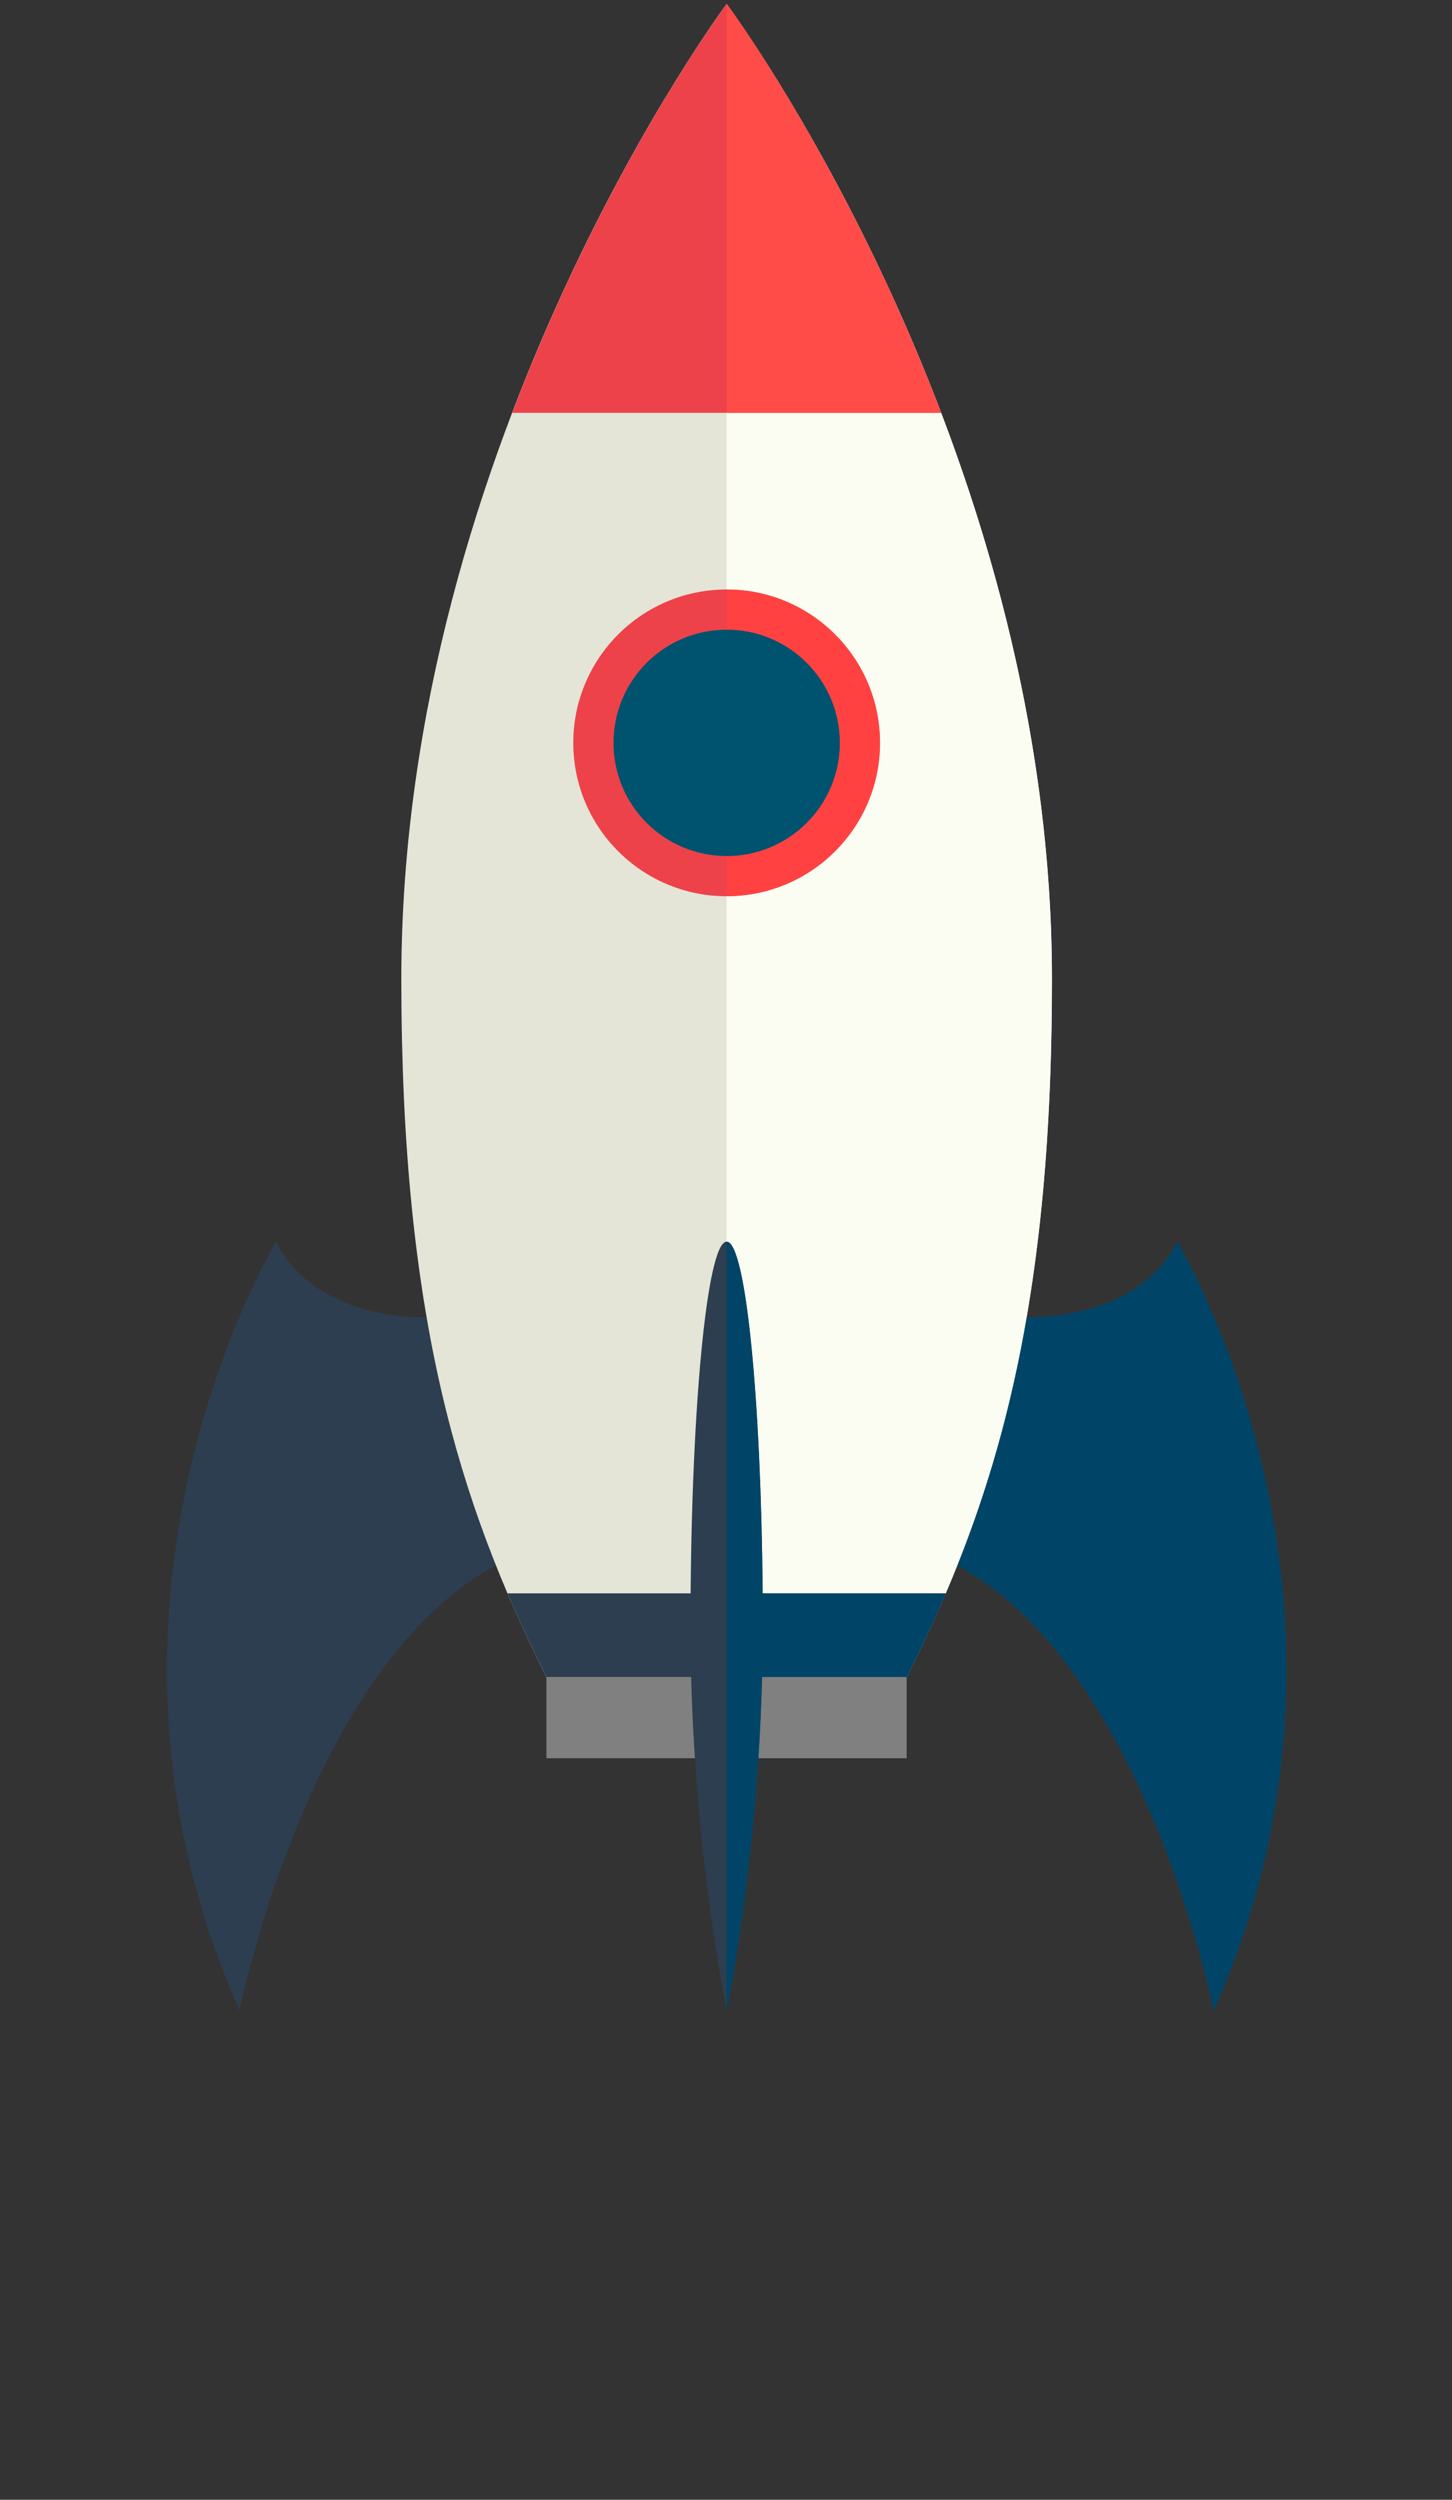 <svg xmlns="http://www.w3.org/2000/svg" xml:space="preserve" height="425.68px" viewbox="0 0 247.283 425.68" width="247.28px" y="0px" x="0px" xmlns:xlink="http://www.w3.org/1999/xlink">
<rect width="100%" height="100%" fill="#333333" stroke="none"/>
<g>
<rect y="285.58" x="93.057" height="13.822" width="61.333" fill="#808080"/>
<path d="m72.658 224.31s-18.749 0.884-25.624-12.865c0 0-37.32 61.221-6.22 130.95 0 0 12.114-61.223 45.834-76.936l-13.99-41.14z" fill="#2c3e4f"/>
<path d="m174.84 224.31s18.749 0.884 25.623-12.865c0 0 37.321 61.221 6.22 130.95 0 0-12.113-61.223-45.832-76.936l13.99-41.14z" fill="#2c3e4f"/>
<path d="m154.44 285.58c14.893-29.768 24.709-61.176 24.709-118.86 0-91.715-55.401-166.06-55.401-166.06s-55.401 74.343-55.401 166.06c0 57.683 9.818 89.091 24.708 118.86h61.383z" fill="#e4e5d6"/>
<path d="m86.433 271.33c2.071 4.854 4.285 9.57 6.625 14.246h61.386c2.341-4.676 4.554-9.393 6.625-14.246h-74.627z" fill="#2c3e4f"/>
<path d="m160.27 70.302c-16.057-42.146-36.519-69.646-36.519-69.646s-20.464 27.502-36.517 69.646h73.037z" fill="#ed424a"/>
<path d="m117.59 276.92c0 36.156 6.163 65.477 6.163 65.477s6.161-29.318 6.161-65.477c0-36.164-2.76-65.478-6.161-65.478-3.4 0-6.16 29.32-6.16 65.48z" fill="#2c3e4f"/>
<circle cy="126.5" cx="123.75" r="26.118" fill="#ed424a"/>
<circle cy="126.5" cx="123.75" r="19.269" fill="#00536e"/>
<path d="m129.16 299.4h25.229v-13.822h-24.598c-0.12 4.79-0.34 9.41-0.63 13.82z" fill="#808080"/>
<path d="m200.47 211.44c-6.874 13.749-25.623 12.865-25.623 12.865l-0.008 0.019c-2.784 16.174-6.819 29.748-11.812 42.256 32.062 17.268 43.662 75.813 43.662 75.813 31.1-69.73-6.22-130.95-6.22-130.95z" fill="#004568"/>
<path d="m124.27 1.376c0.08 0.114 0.182 0.252 0.281 0.393-0.1-0.144-0.19-0.276-0.28-0.393z" fill="#fcfdf2"/>
<path d="m123.84 0.768c0.027 0.041 0.068 0.098 0.118 0.163-0.07-0.089-0.1-0.12-0.12-0.163z" fill="#fcfdf2"/>
<path d="m179.15 166.72c0-81.345-43.553-148.98-53.407-163.25 5.522 8.015 21.479 32.589 34.522 66.832h-36.518v30.076c14.423 0 26.117 11.693 26.117 26.118 0 14.424-11.694 26.116-26.117 26.116v58.832c3.227 0 5.869 26.345 6.137 59.888h31.18c0.668-1.566 1.316-3.15 1.957-4.748 4.99-12.508 9.026-26.082 11.812-42.256 2.79-16.12 4.32-34.81 4.32-57.61z" fill="#fcfdf2"/>
<path d="m157.71 278.81c-1.062 2.271-2.147 4.521-3.269 6.764 1.12-2.23 2.21-4.49 3.27-6.76z" fill="#fcfdf2"/>
<path d="m124.78 2.088c0.273 0.387 0.591 0.839 0.963 1.377-0.37-0.535-0.69-0.994-0.96-1.377z" fill="#fcfdf2"/>
<path d="m161.06 271.35c-0.996 2.332-2.026 4.629-3.086 6.909 1.06-2.28 2.09-4.58 3.09-6.91z" fill="#fcfdf2"/>
<path d="m125.75 3.47s-0.003-0.001-0.003-0.004c-0.372-0.539-0.689-0.991-0.962-1.377-0.081-0.114-0.155-0.22-0.226-0.319-0.101-0.141-0.201-0.279-0.281-0.393-0.134-0.189-0.237-0.33-0.32-0.445-0.05-0.065-0.091-0.123-0.118-0.163-0.052-0.069-0.084-0.114-0.084-0.114v69.646h36.519c-13.05-34.242-29.01-58.817-34.53-66.831z" fill="#ff4c48"/>
<path d="m123.75 211.44v130.95s3.765-17.909 5.408-42.997c0.289-4.408 0.507-9.033 0.633-13.822h24.652c1.121-2.242 2.207-4.492 3.27-6.764 0.088-0.184 0.174-0.365 0.262-0.555 1.061-2.281 2.09-4.578 3.086-6.91 0.002-0.008 0.006-0.012 0.008-0.018h-31.18c-0.27-33.54-2.91-59.89-6.14-59.89z" fill="#004568"/>
<path d="m149.87 126.5c0-14.425-11.694-26.118-26.117-26.118v6.848c10.642 0 19.269 8.627 19.269 19.27 0 10.642-8.627 19.269-19.269 19.269v6.848c14.43-0.01 26.12-11.7 26.12-26.12z" fill="#ff4241"/>
<path d="m143.02 126.5c0-10.643-8.627-19.27-19.269-19.27v38.539c10.64-0.01 19.27-8.63 19.27-19.27z" fill="#00536e"/>
</g>
</svg>
